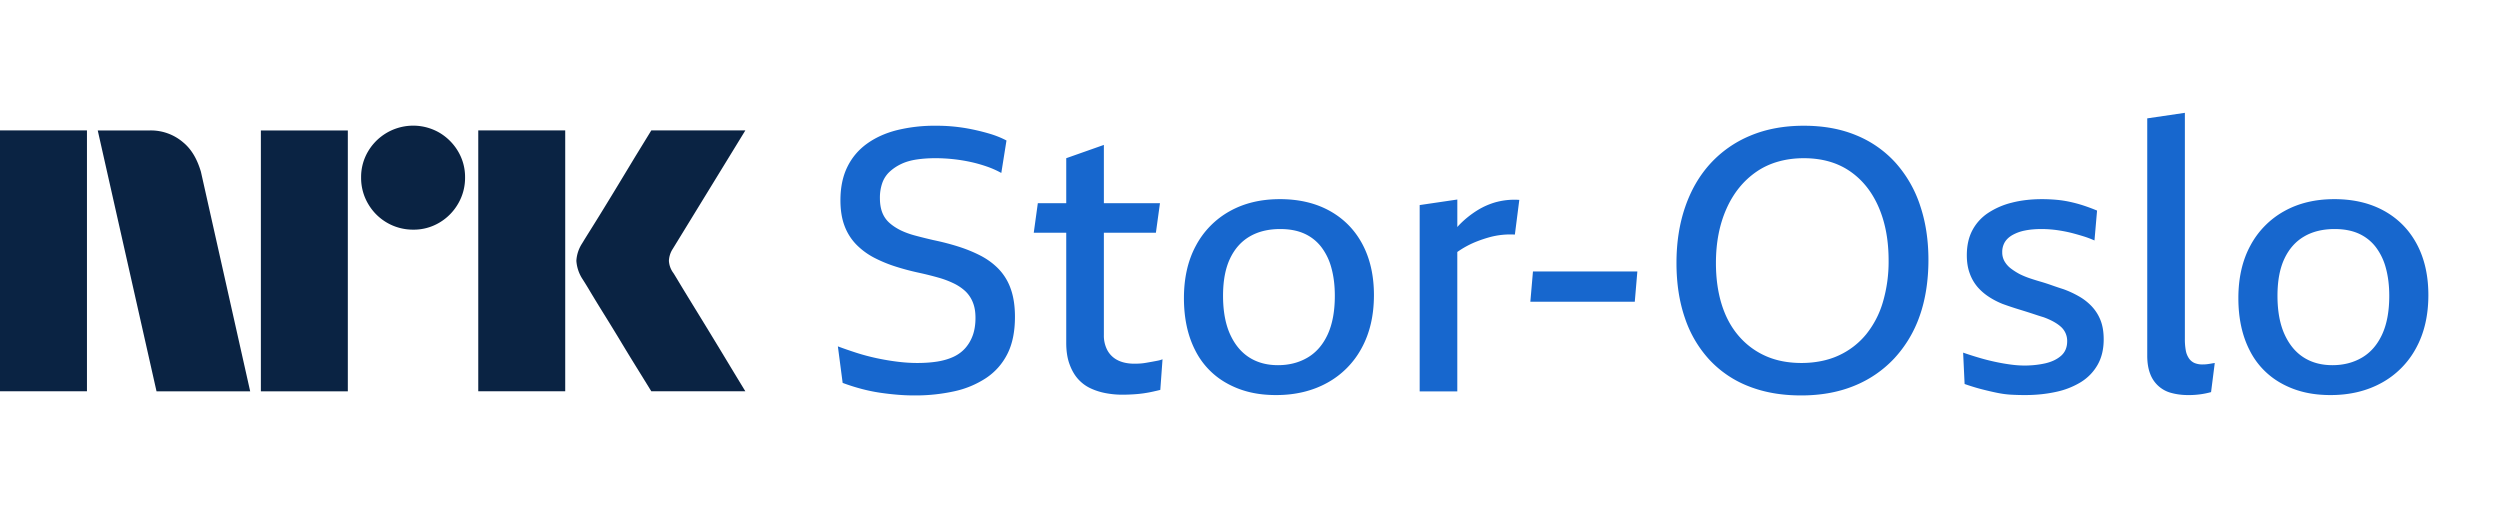 <svg xmlns="http://www.w3.org/2000/svg" viewBox="0 0 115 24"><path fill="#0A2343" d="M0 17.999v-12h4v12H0Zm9.244-10.09L11.508 18H7.2L4.496 6h2.417a2.276 2.276 0 0 1 1.513.55c.42.346.66.826.819 1.36ZM12 18V6h4v12h-4Zm7.01-7.436a2.381 2.381 0 0 1-2.078-1.191 2.345 2.345 0 0 1-.321-1.209 2.301 2.301 0 0 1 .321-1.2 2.41 2.41 0 0 1 3.278-.862c.356.21.653.506.862.862a2.3 2.3 0 0 1 .321 1.2 2.35 2.35 0 0 1-.321 1.208 2.4 2.4 0 0 1-.862.87 2.3 2.3 0 0 1-1.2.322ZM22 17.999v-12h4v12h-4Zm8.974-5.442c.01.012.095.15.253.414s.364.602.617 1.014a322.716 322.716 0 0 1 1.597 2.62c.247.41.529.876.845 1.394H29.96c-.27-.44-.516-.837-.736-1.192-.22-.355-.453-.738-.7-1.149-.248-.41-.493-.81-.736-1.2-.242-.389-.45-.73-.625-1.022a18.04 18.04 0 0 0-.363-.592 1.747 1.747 0 0 1-.287-.845c.016-.29.11-.57.27-.811.067-.113.191-.313.371-.6s.392-.628.634-1.023c.242-.394.488-.797.736-1.208l.7-1.158.736-1.2h4.326l-3.346 5.46a1.08 1.08 0 0 0-.17.54c.012.202.083.396.204.558Z"/><path fill="#1767CE" d="M46.493 13.285c.13.362.195.792.195 1.29 0 .679-.116 1.248-.348 1.706-.232.458-.56.829-.984 1.111a4.324 4.324 0 0 1-1.477.611 8.32 8.32 0 0 1-1.807.187c-.272 0-.54-.011-.806-.034a12.819 12.819 0 0 1-.798-.093 7.905 7.905 0 0 1-.823-.17 9.243 9.243 0 0 1-.883-.28l-.22-1.68c.271.102.557.2.857.297.3.096.608.178.925.246.317.068.633.122.95.161.317.04.622.06.917.06.35 0 .664-.023.941-.068.278-.046.524-.12.739-.221.215-.102.396-.238.543-.407.147-.17.26-.368.34-.594.078-.227.118-.487.118-.781 0-.294-.042-.526-.127-.73a1.43 1.43 0 0 0-.348-.509 2.202 2.202 0 0 0-.535-.356 4.25 4.25 0 0 0-.704-.263c-.26-.074-.543-.145-.849-.213a11.472 11.472 0 0 1-1.094-.288 6.278 6.278 0 0 1-.993-.407 3.277 3.277 0 0 1-.815-.594 2.457 2.457 0 0 1-.551-.857c-.13-.334-.196-.733-.196-1.197 0-.588.105-1.097.315-1.527.209-.43.509-.787.899-1.07.39-.282.851-.492 1.383-.627a7.208 7.208 0 0 1 1.782-.204 8.035 8.035 0 0 1 1.697.17c.272.056.54.124.806.203.266.08.518.181.756.306l-.238 1.493a4.282 4.282 0 0 0-.67-.297 6.45 6.45 0 0 0-.756-.212 7.7 7.7 0 0 0-1.595-.17c-.317 0-.608.02-.874.06-.266.04-.5.107-.704.204a2.102 2.102 0 0 0-.535.356 1.291 1.291 0 0 0-.34.518 2.04 2.04 0 0 0-.11.695c0 .26.037.484.11.67.074.187.185.346.332.476.147.13.32.243.517.34.198.095.425.178.68.245.254.068.528.136.822.204.385.08.758.175 1.12.289.362.113.705.251 1.027.415.323.165.605.37.849.62a2.5 2.5 0 0 1 .56.916Zm6.517 3.352-.289.051c-.096.017-.19.028-.28.034-.09.006-.175.008-.254.008-.294 0-.546-.05-.756-.152a1.095 1.095 0 0 1-.483-.45 1.432 1.432 0 0 1-.17-.721v-4.701h2.393l.187-1.358h-2.58V6.666l-1.731.611v2.071H47.74l-.187 1.358h1.494v5.057c0 .385.05.716.153.993.101.277.234.506.398.687.165.181.357.323.578.424.22.102.455.176.704.221a4.1 4.1 0 0 0 .73.068c.18 0 .359-.006.534-.017a5.546 5.546 0 0 0 .9-.127c.13-.029.24-.054.33-.077l.102-1.408a1.278 1.278 0 0 1-.203.06c-.08.016-.167.033-.263.05Zm9.665-5.397c.35.662.526 1.44.526 2.334 0 .939-.19 1.754-.569 2.444a3.953 3.953 0 0 1-1.586 1.595c-.68.373-1.46.56-2.342.56-.883 0-1.596-.175-2.24-.526a3.542 3.542 0 0 1-1.486-1.536c-.345-.673-.517-1.474-.517-2.401 0-.928.184-1.732.551-2.41a3.913 3.913 0 0 1 1.545-1.579c.662-.373 1.434-.56 2.316-.56.883 0 1.65.181 2.3.543.65.362 1.151.874 1.502 1.536Zm-1.273 2.368c0-.464-.05-.886-.153-1.265a2.745 2.745 0 0 0-.466-.976 2.034 2.034 0 0 0-.781-.619c-.311-.141-.682-.212-1.112-.212-.543 0-1.01.113-1.4.34-.39.226-.693.565-.908 1.018-.215.452-.322 1.024-.322 1.714s.107 1.29.322 1.765c.215.475.51.831.883 1.069s.814.356 1.323.356c.51 0 .962-.116 1.358-.348.396-.232.704-.585.925-1.06.22-.476.331-1.07.331-1.782Zm7.45-4.32a3.337 3.337 0 0 0-.899.39 4.425 4.425 0 0 0-.798.637c-.04.04-.079.085-.118.128V9.178l-1.732.255v8.57h1.731v-6.412a4.228 4.228 0 0 1 .925-.495c.176-.068.354-.127.535-.178a3.609 3.609 0 0 1 1.188-.127l.204-1.596a3.23 3.23 0 0 0-1.035.094Zm1.545 4.591H75.2l.118-1.391h-4.802l-.12 1.391Zm17.921-4.446c.26.758.39 1.6.39 2.528 0 .928-.135 1.822-.406 2.58a5.55 5.55 0 0 1-1.172 1.952 5.176 5.176 0 0 1-1.84 1.256c-.72.294-1.531.441-2.436.441s-1.695-.139-2.402-.416a4.878 4.878 0 0 1-1.807-1.213 5.322 5.322 0 0 1-1.137-1.927c-.26-.752-.39-1.598-.39-2.537 0-.939.132-1.796.398-2.57.266-.776.65-1.44 1.154-1.995a5.16 5.16 0 0 1 1.842-1.29c.724-.305 1.544-.458 2.46-.458.917 0 1.712.147 2.419.441a4.965 4.965 0 0 1 1.799 1.256 5.548 5.548 0 0 1 1.129 1.952Zm-1.442 2.546c0-.94-.156-1.763-.467-2.47-.31-.707-.755-1.256-1.332-1.646-.577-.39-1.278-.586-2.104-.586-.826 0-1.573.207-2.173.62-.6.413-1.06.981-1.383 1.706-.322.724-.484 1.555-.484 2.494 0 .702.088 1.335.263 1.901.176.566.436 1.05.781 1.451.345.402.758.71 1.239.925.48.215 1.033.323 1.655.323.622 0 1.216-.116 1.714-.348a3.533 3.533 0 0 0 1.256-.968 4.26 4.26 0 0 0 .772-1.485 6.577 6.577 0 0 0 .263-1.918Zm9.351 2.12a2.55 2.55 0 0 0-.594-.466 4.54 4.54 0 0 0-.713-.33c-.18-.057-.359-.117-.534-.179a9.364 9.364 0 0 0-.526-.17 10.863 10.863 0 0 1-.51-.16 3.69 3.69 0 0 1-.45-.188 3.018 3.018 0 0 1-.398-.254 1.118 1.118 0 0 1-.289-.323.818.818 0 0 1-.11-.424.88.88 0 0 1 .119-.467c.08-.13.198-.24.356-.33a1.92 1.92 0 0 1 .569-.204c.22-.045.472-.068.755-.068a5.345 5.345 0 0 1 .891.076c.175.029.35.065.526.11.175.046.354.097.535.153.18.057.345.12.492.187l.119-1.375a7.996 7.996 0 0 0-.637-.237 6.208 6.208 0 0 0-.636-.17 5.081 5.081 0 0 0-.636-.093 7.661 7.661 0 0 0-.62-.026c-.51 0-.973.054-1.392.162a3.505 3.505 0 0 0-1.094.475 2.171 2.171 0 0 0-.722.797c-.17.323-.254.705-.254 1.146 0 .317.045.597.136.84a2 2 0 0 0 .356.62c.147.17.32.32.518.45s.41.24.636.33a15.19 15.19 0 0 0 .79.263 31.49 31.49 0 0 1 .746.238c.119.04.235.076.348.11.158.057.305.122.441.195.136.074.252.153.348.238a.867.867 0 0 1 .297.67c0 .283-.093.506-.28.67-.187.165-.43.28-.73.349-.3.067-.62.101-.959.101a4.77 4.77 0 0 1-.602-.042 8.987 8.987 0 0 1-.696-.119 9.706 9.706 0 0 1-.747-.187 15.133 15.133 0 0 1-.772-.246l.068 1.443c.294.102.563.184.806.246.243.062.475.116.696.161.22.045.436.074.645.085.21.011.421.017.636.017.498 0 .968-.048 1.409-.144a3.64 3.64 0 0 0 1.154-.45c.328-.204.585-.47.772-.798.187-.328.28-.718.28-1.17 0-.34-.048-.631-.144-.875a1.988 1.988 0 0 0-.399-.636Zm5.27 2.657a1.634 1.634 0 0 1-.178.008.917.917 0 0 1-.374-.067.604.604 0 0 1-.254-.213.94.94 0 0 1-.145-.365 2.854 2.854 0 0 1-.042-.526V5.19l-1.731.255v10.912c0 .328.045.608.136.84a1.411 1.411 0 0 0 .992.883c.232.062.484.093.756.093a3.812 3.812 0 0 0 1.052-.136l.17-1.34c-.068.01-.136.022-.204.034-.068.01-.127.02-.178.025Zm10.208-3.182c0 .939-.19 1.754-.569 2.444a3.956 3.956 0 0 1-1.586 1.595c-.679.373-1.46.56-2.342.56-.883 0-1.596-.175-2.241-.526a3.541 3.541 0 0 1-1.485-1.536c-.345-.673-.517-1.474-.517-2.401 0-.928.184-1.732.551-2.41a3.916 3.916 0 0 1 1.545-1.579c.662-.373 1.434-.56 2.316-.56.883 0 1.649.181 2.3.543.65.362 1.151.874 1.502 1.536s.526 1.44.526 2.334Zm-1.799.034c0-.464-.051-.886-.153-1.265a2.753 2.753 0 0 0-.466-.976 2.042 2.042 0 0 0-.781-.619c-.311-.141-.682-.212-1.112-.212-.543 0-1.01.113-1.4.34-.39.226-.693.565-.908 1.018-.215.452-.322 1.024-.322 1.714s.107 1.29.322 1.765c.215.475.509.831.883 1.069.373.238.814.356 1.323.356.51 0 .962-.116 1.358-.348.396-.232.704-.585.925-1.06.221-.476.331-1.07.331-1.782Z"/></svg>